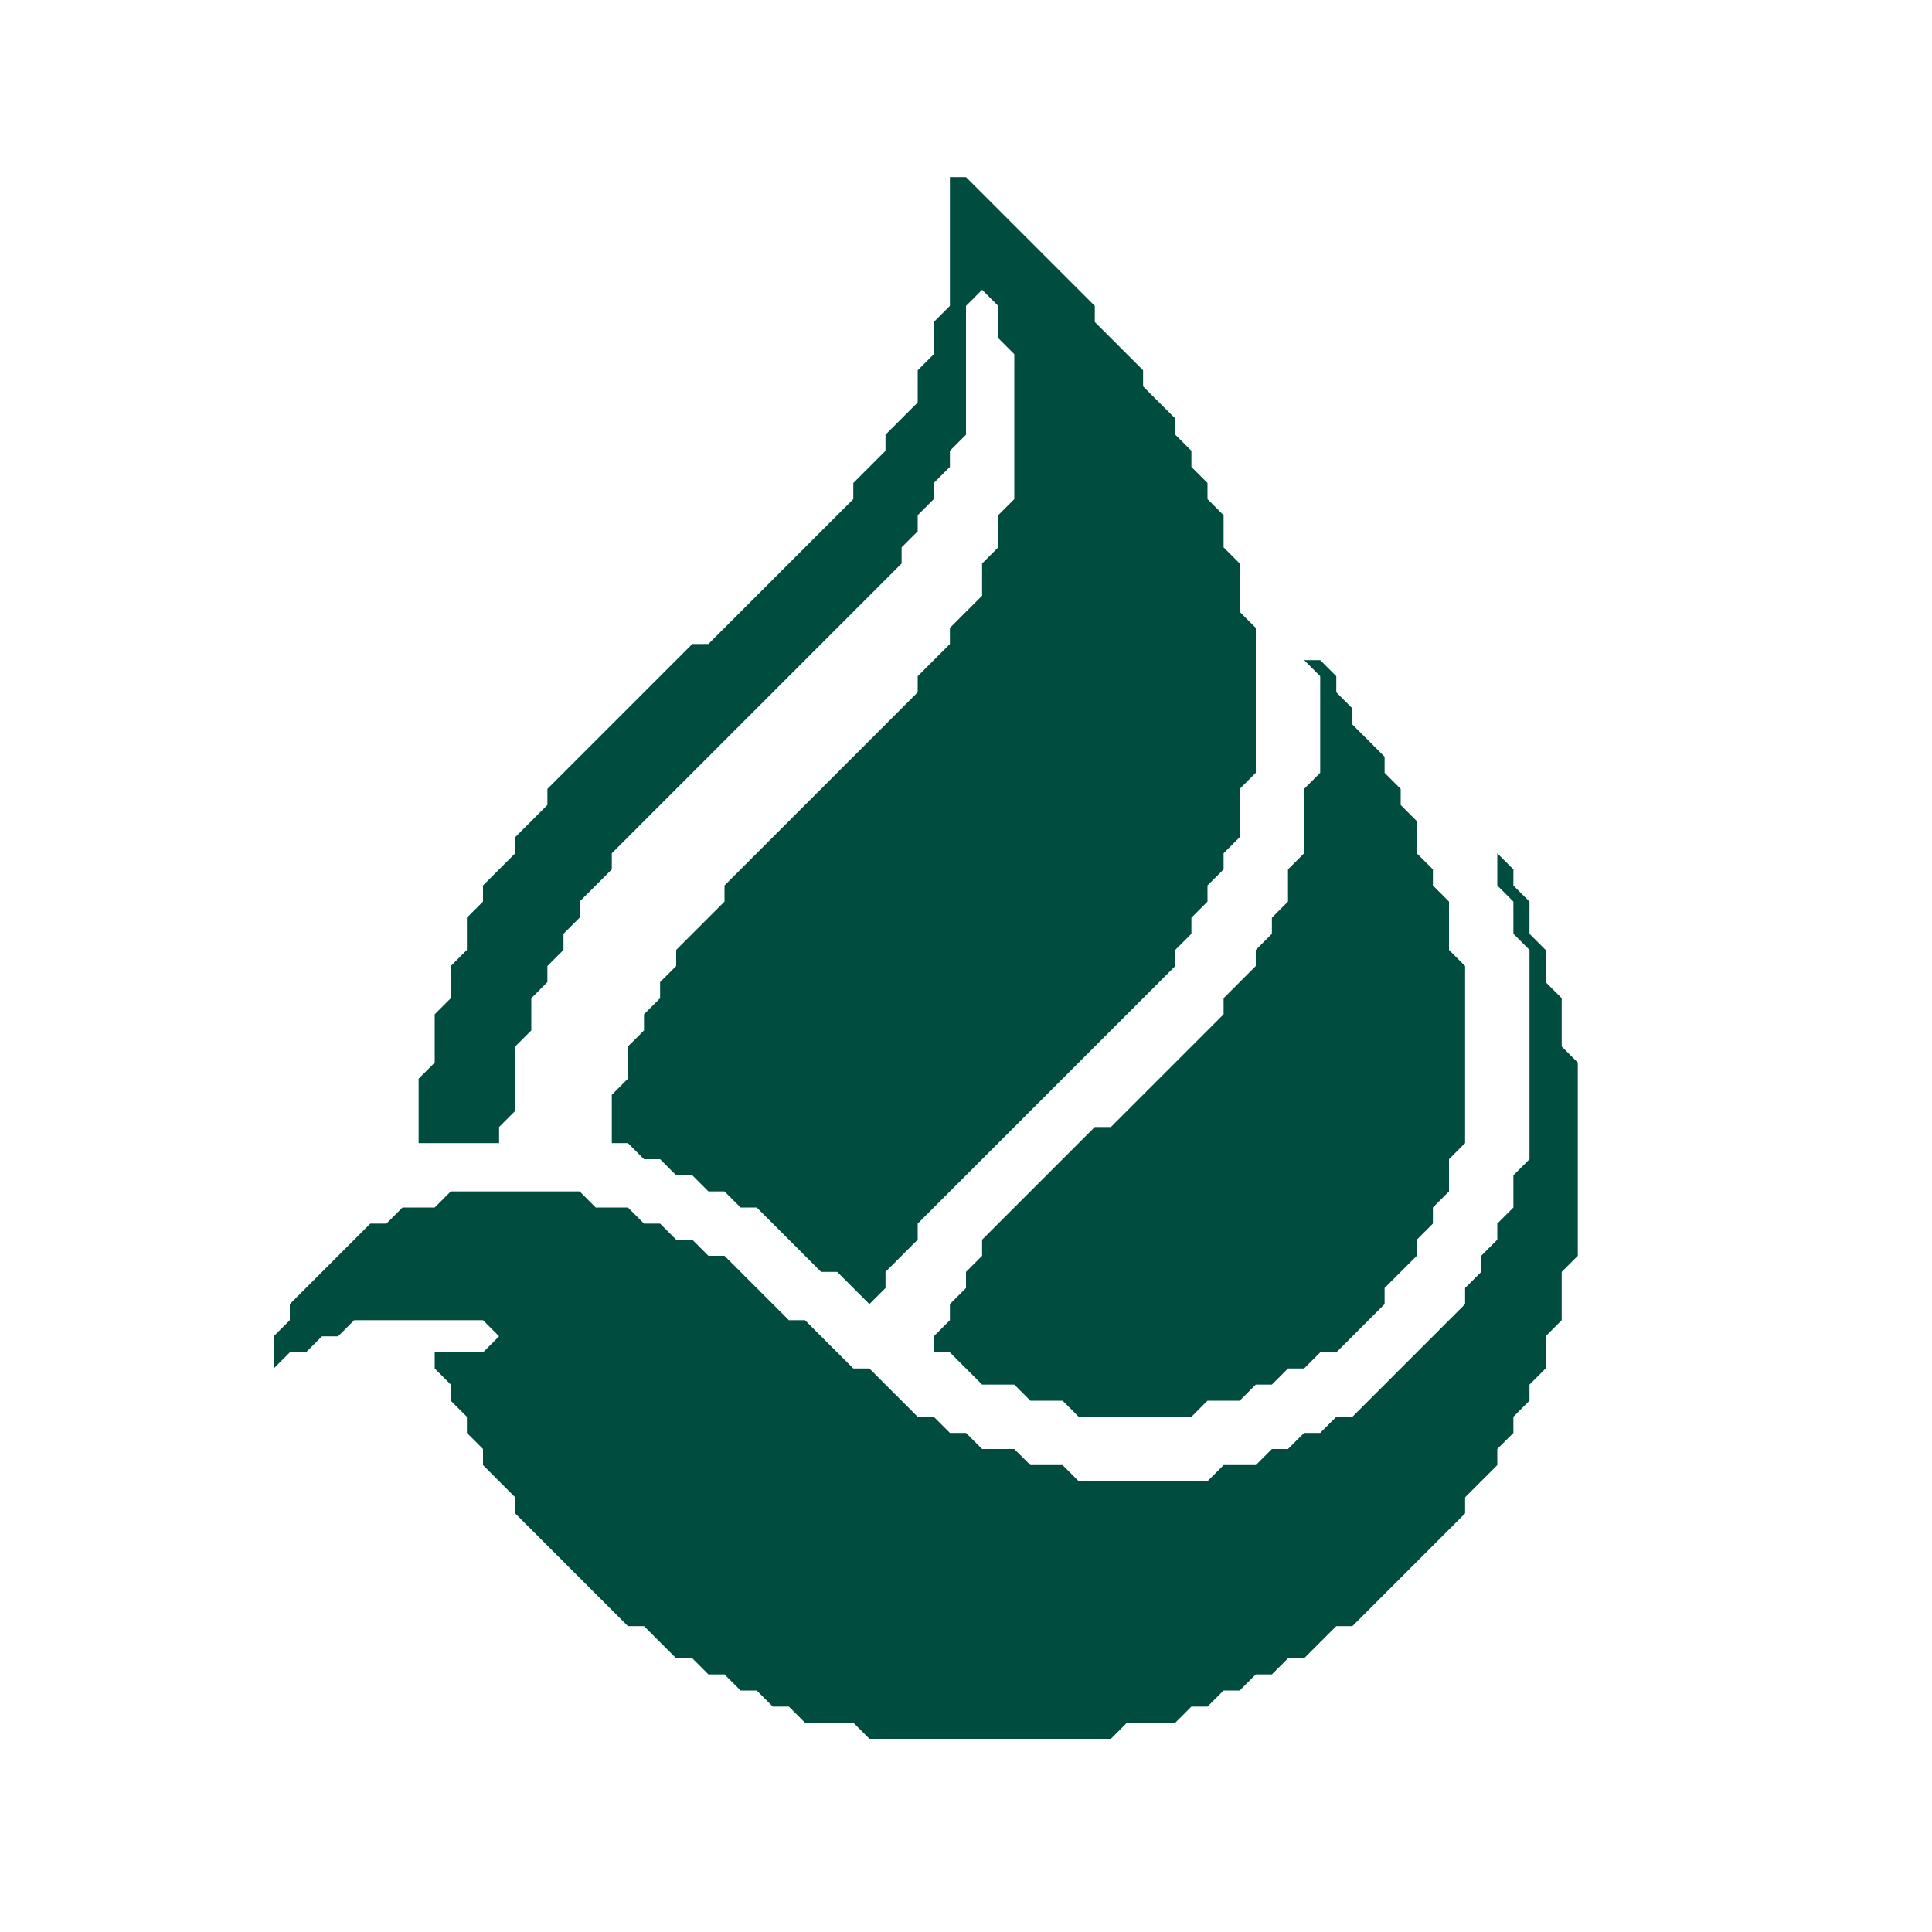 <svg xmlns="http://www.w3.org/2000/svg" width="120" height="120" viewBox="0 0 120 120">
<g fill="#004d40" stroke="none">
<path d="M 93,53 L 93,55 L 94,56 L 94,58 L 95,59 L 95,72 L 94,73 L 94,75 L 93,76 L 93,77 L 92,78 L 92,79 L 91,80 L 91,81 L 84,88 L 83,88 L 82,89 L 81,89 L 80,90 L 79,90 L 78,91 L 76,91 L 75,92 L 67,92 L 66,91 L 64,91 L 63,90 L 61,90 L 60,89 L 59,89 L 58,88 L 57,88 L 54,85 L 53,85 L 50,82 L 49,82 L 45,78 L 44,78 L 43,77 L 42,77 L 41,76 L 40,76 L 39,75 L 37,75 L 36,74 L 28,74 L 27,75 L 25,75 L 24,76 L 23,76 L 18,81 L 18,82 L 17,83 L 17,85 L 18,84 L 19,84 L 20,83 L 21,83 L 22,82 L 30,82 L 31,83 L 30,84 L 27,84 L 27,85 L 28,86 L 28,87 L 29,88 L 29,89 L 30,90 L 30,91 L 32,93 L 32,94 L 39,101 L 40,101 L 42,103 L 43,103 L 44,104 L 45,104 L 46,105 L 47,105 L 48,106 L 49,106 L 50,107 L 53,107 L 54,108 L 69,108 L 70,107 L 73,107 L 74,106 L 75,106 L 76,105 L 77,105 L 78,104 L 79,104 L 80,103 L 81,103 L 83,101 L 84,101 L 91,94 L 91,93 L 93,91 L 93,90 L 94,89 L 94,88 L 95,87 L 95,86 L 96,85 L 96,83 L 97,82 L 97,79 L 98,78 L 98,66 L 97,65 L 97,62 L 96,61 L 96,59 L 95,58 L 95,56 L 94,55 L 94,54 Z" />
<path d="M 81,41 L 82,42 L 82,48 L 81,49 L 81,53 L 80,54 L 80,56 L 79,57 L 79,58 L 78,59 L 78,60 L 76,62 L 76,63 L 69,70 L 68,70 L 61,77 L 61,78 L 60,79 L 60,80 L 59,81 L 59,82 L 58,83 L 58,84 L 59,84 L 61,86 L 63,86 L 64,87 L 66,87 L 67,88 L 74,88 L 75,87 L 77,87 L 78,86 L 79,86 L 80,85 L 81,85 L 82,84 L 83,84 L 86,81 L 86,80 L 88,78 L 88,77 L 89,76 L 89,75 L 90,74 L 90,72 L 91,71 L 91,60 L 90,59 L 90,56 L 89,55 L 89,54 L 88,53 L 88,51 L 87,50 L 87,49 L 86,48 L 86,47 L 84,45 L 84,44 L 83,43 L 83,42 L 82,41 Z" />
<path d="M 59,11 L 59,19 L 58,20 L 58,22 L 57,23 L 57,25 L 55,27 L 55,28 L 53,30 L 53,31 L 44,40 L 43,40 L 34,49 L 34,50 L 32,52 L 32,53 L 30,55 L 30,56 L 29,57 L 29,59 L 28,60 L 28,62 L 27,63 L 27,66 L 26,67 L 26,71 L 31,71 L 31,70 L 32,69 L 32,65 L 33,64 L 33,62 L 34,61 L 34,60 L 35,59 L 35,58 L 36,57 L 36,56 L 38,54 L 38,53 L 56,35 L 56,34 L 57,33 L 57,32 L 58,31 L 58,30 L 59,29 L 59,28 L 60,27 L 60,19 L 61,18 L 62,19 L 62,21 L 63,22 L 63,31 L 62,32 L 62,34 L 61,35 L 61,37 L 59,39 L 59,40 L 57,42 L 57,43 L 45,55 L 45,56 L 42,59 L 42,60 L 41,61 L 41,62 L 40,63 L 40,64 L 39,65 L 39,67 L 38,68 L 38,71 L 39,71 L 40,72 L 41,72 L 42,73 L 43,73 L 44,74 L 45,74 L 46,75 L 47,75 L 51,79 L 52,79 L 54,81 L 55,80 L 55,79 L 57,77 L 57,76 L 73,60 L 73,59 L 74,58 L 74,57 L 75,56 L 75,55 L 76,54 L 76,53 L 77,52 L 77,49 L 78,48 L 78,39 L 77,38 L 77,35 L 76,34 L 76,32 L 75,31 L 75,30 L 74,29 L 74,28 L 73,27 L 73,26 L 71,24 L 71,23 L 68,20 L 68,19 L 60,11 Z" />
</g></svg>